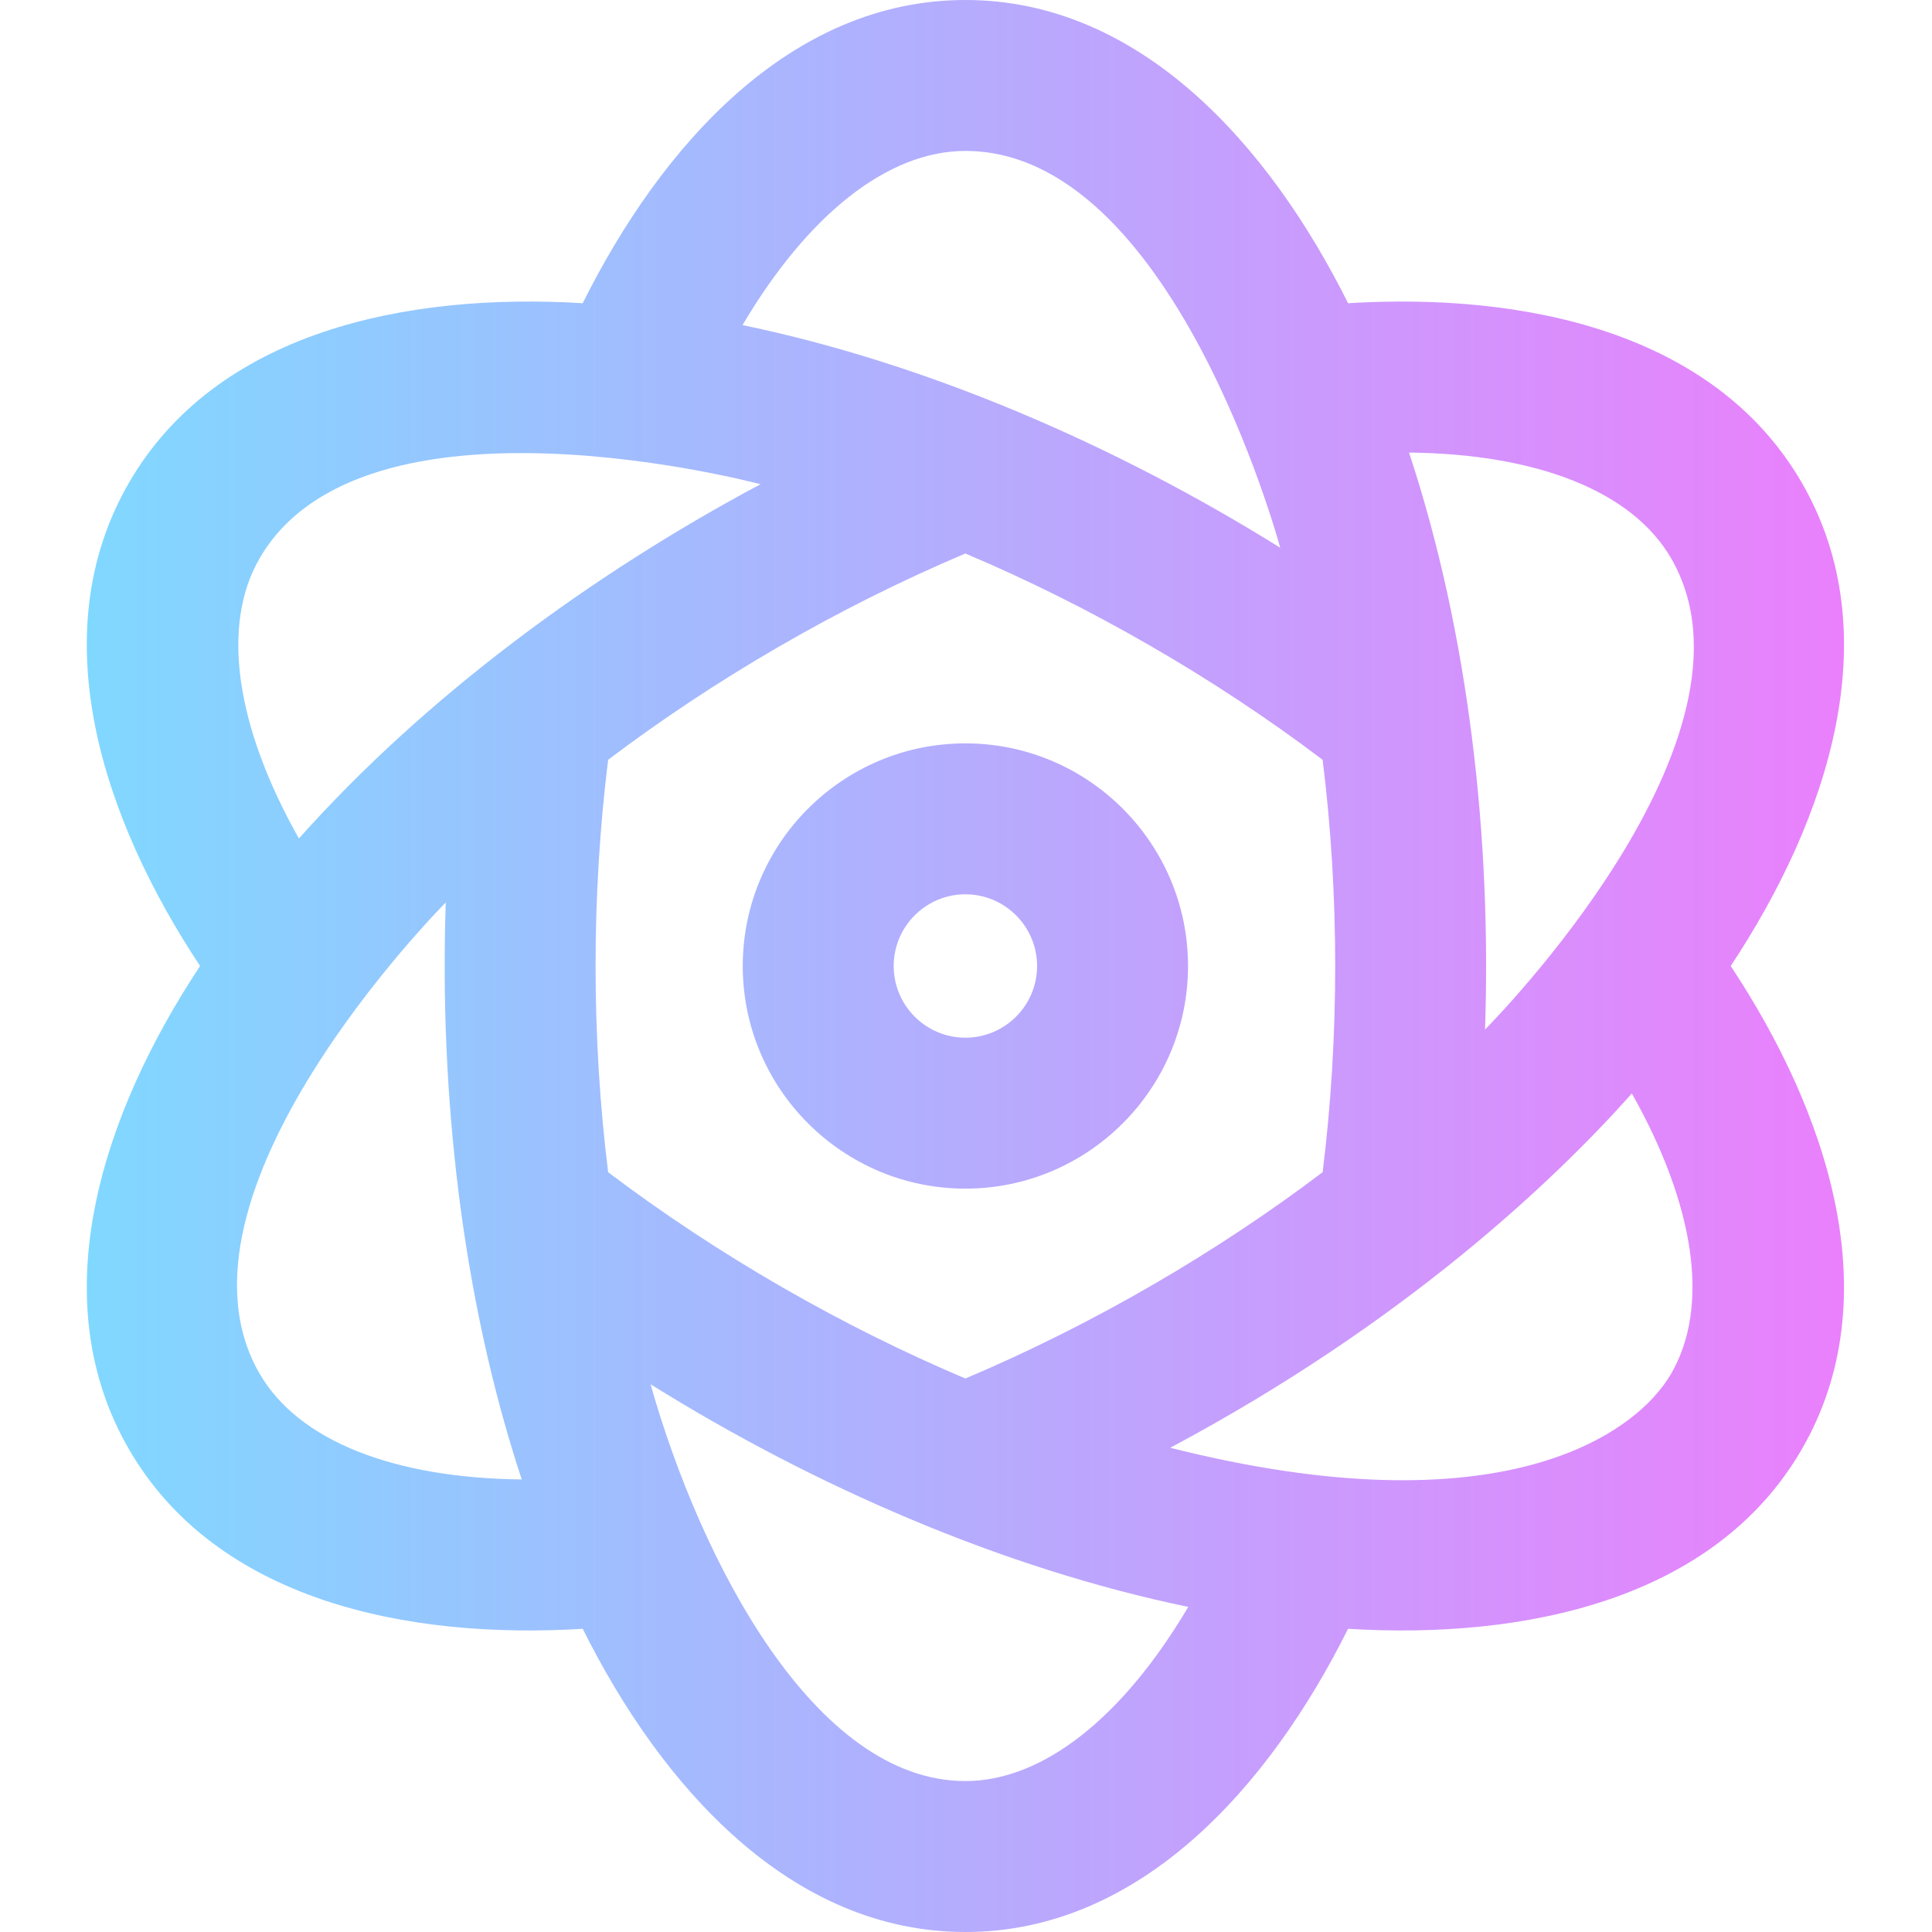 <svg height="512pt" viewBox="-23 0 512 512" width="512pt" xmlns="http://www.w3.org/2000/svg" xmlns:xlink="http://www.w3.org/1999/xlink"><linearGradient id="a" gradientUnits="userSpaceOnUse" x1="-0" x2="465.678" y1="256" y2="256"><stop offset="0" stop-color="#80d8ff"/><stop offset="1" stop-color="#ea80fc"/></linearGradient><path d="m435.652 256c25.805-38.961 42.062-87.883 18.887-128-23.18-40.148-73.703-50.5-120.285-47.641-20.777-41.691-54.996-80.359-101.414-80.359-46.406 0-80.629 38.648-101.418 80.359-46.633-2.863-97.121 7.52-120.281 47.637-23.211 40.184-6.852 89.145 18.883 128.004-25.801 38.961-42.059 87.883-18.887 128 23.199 40.18 73.797 50.504 120.293 47.648 20.777 41.695 54.996 80.352 101.41 80.352 46.402 0 80.625-38.645 101.41-80.352 46.508 2.855 97.098-7.477 120.285-47.645 23.215-40.184 6.852-89.148-18.883-128.004zm-15.754-107.996c27.426 47.477-48.266 123.715-49.348 124.832 1.707-50.492-4.227-104.742-20.141-152.902 34.023.352 59.211 10.266 69.488 28.07zm-187.059 217.312c-32.488-13.734-65.406-32.535-94.676-54.668-4.434-35.637-4.438-73.633 0-109.297 27.961-21.145 60.664-40.293 94.676-54.668 32.613 13.789 65.516 32.617 94.672 54.668 4.438 35.633 4.438 73.633 0 109.297-27.844 21.059-60.531 40.234-94.672 54.668zm0-325.316c54.859 0 82.996 103.605 83.434 105.16-43.438-27.086-93.352-48.82-142.496-59.008 17.316-29.293 38.504-46.152 59.062-46.152zm-187.059 108c27.477-47.598 131.449-20.008 132.77-19.676-44.801 23.887-88.828 56.289-122.336 93.891-16.707-29.641-20.719-56.414-10.434-74.215zm-.004 215.996c-27.406-47.445 48.324-123.773 49.352-124.832-1.707 50.496 4.227 104.746 20.137 152.902-34.023-.352-59.211-10.266-69.488-28.07zm187.062 108.004c-39.996 0-70.129-58.227-83.438-105.16 43.344 27.027 93.262 48.801 142.5 59.008-17.32 29.289-38.504 46.152-59.062 46.152zm187.059-108c-9.434 16.34-45.402 41.727-132.773 19.672 61.863-32.977 101.508-70.516 122.336-93.887 16.711 29.641 20.719 56.414 10.438 74.215zm-187.059-167c-32.531 0-59 26.469-59 59s26.469 59 59 59 59-26.469 59-59-26.469-59-59-59zm0 78c-10.477 0-19-8.523-19-19s8.523-19 19-19c10.477 0 19 8.523 19 19s-8.523 19-19 19zm0 0" fill="url(#a)"/></svg>